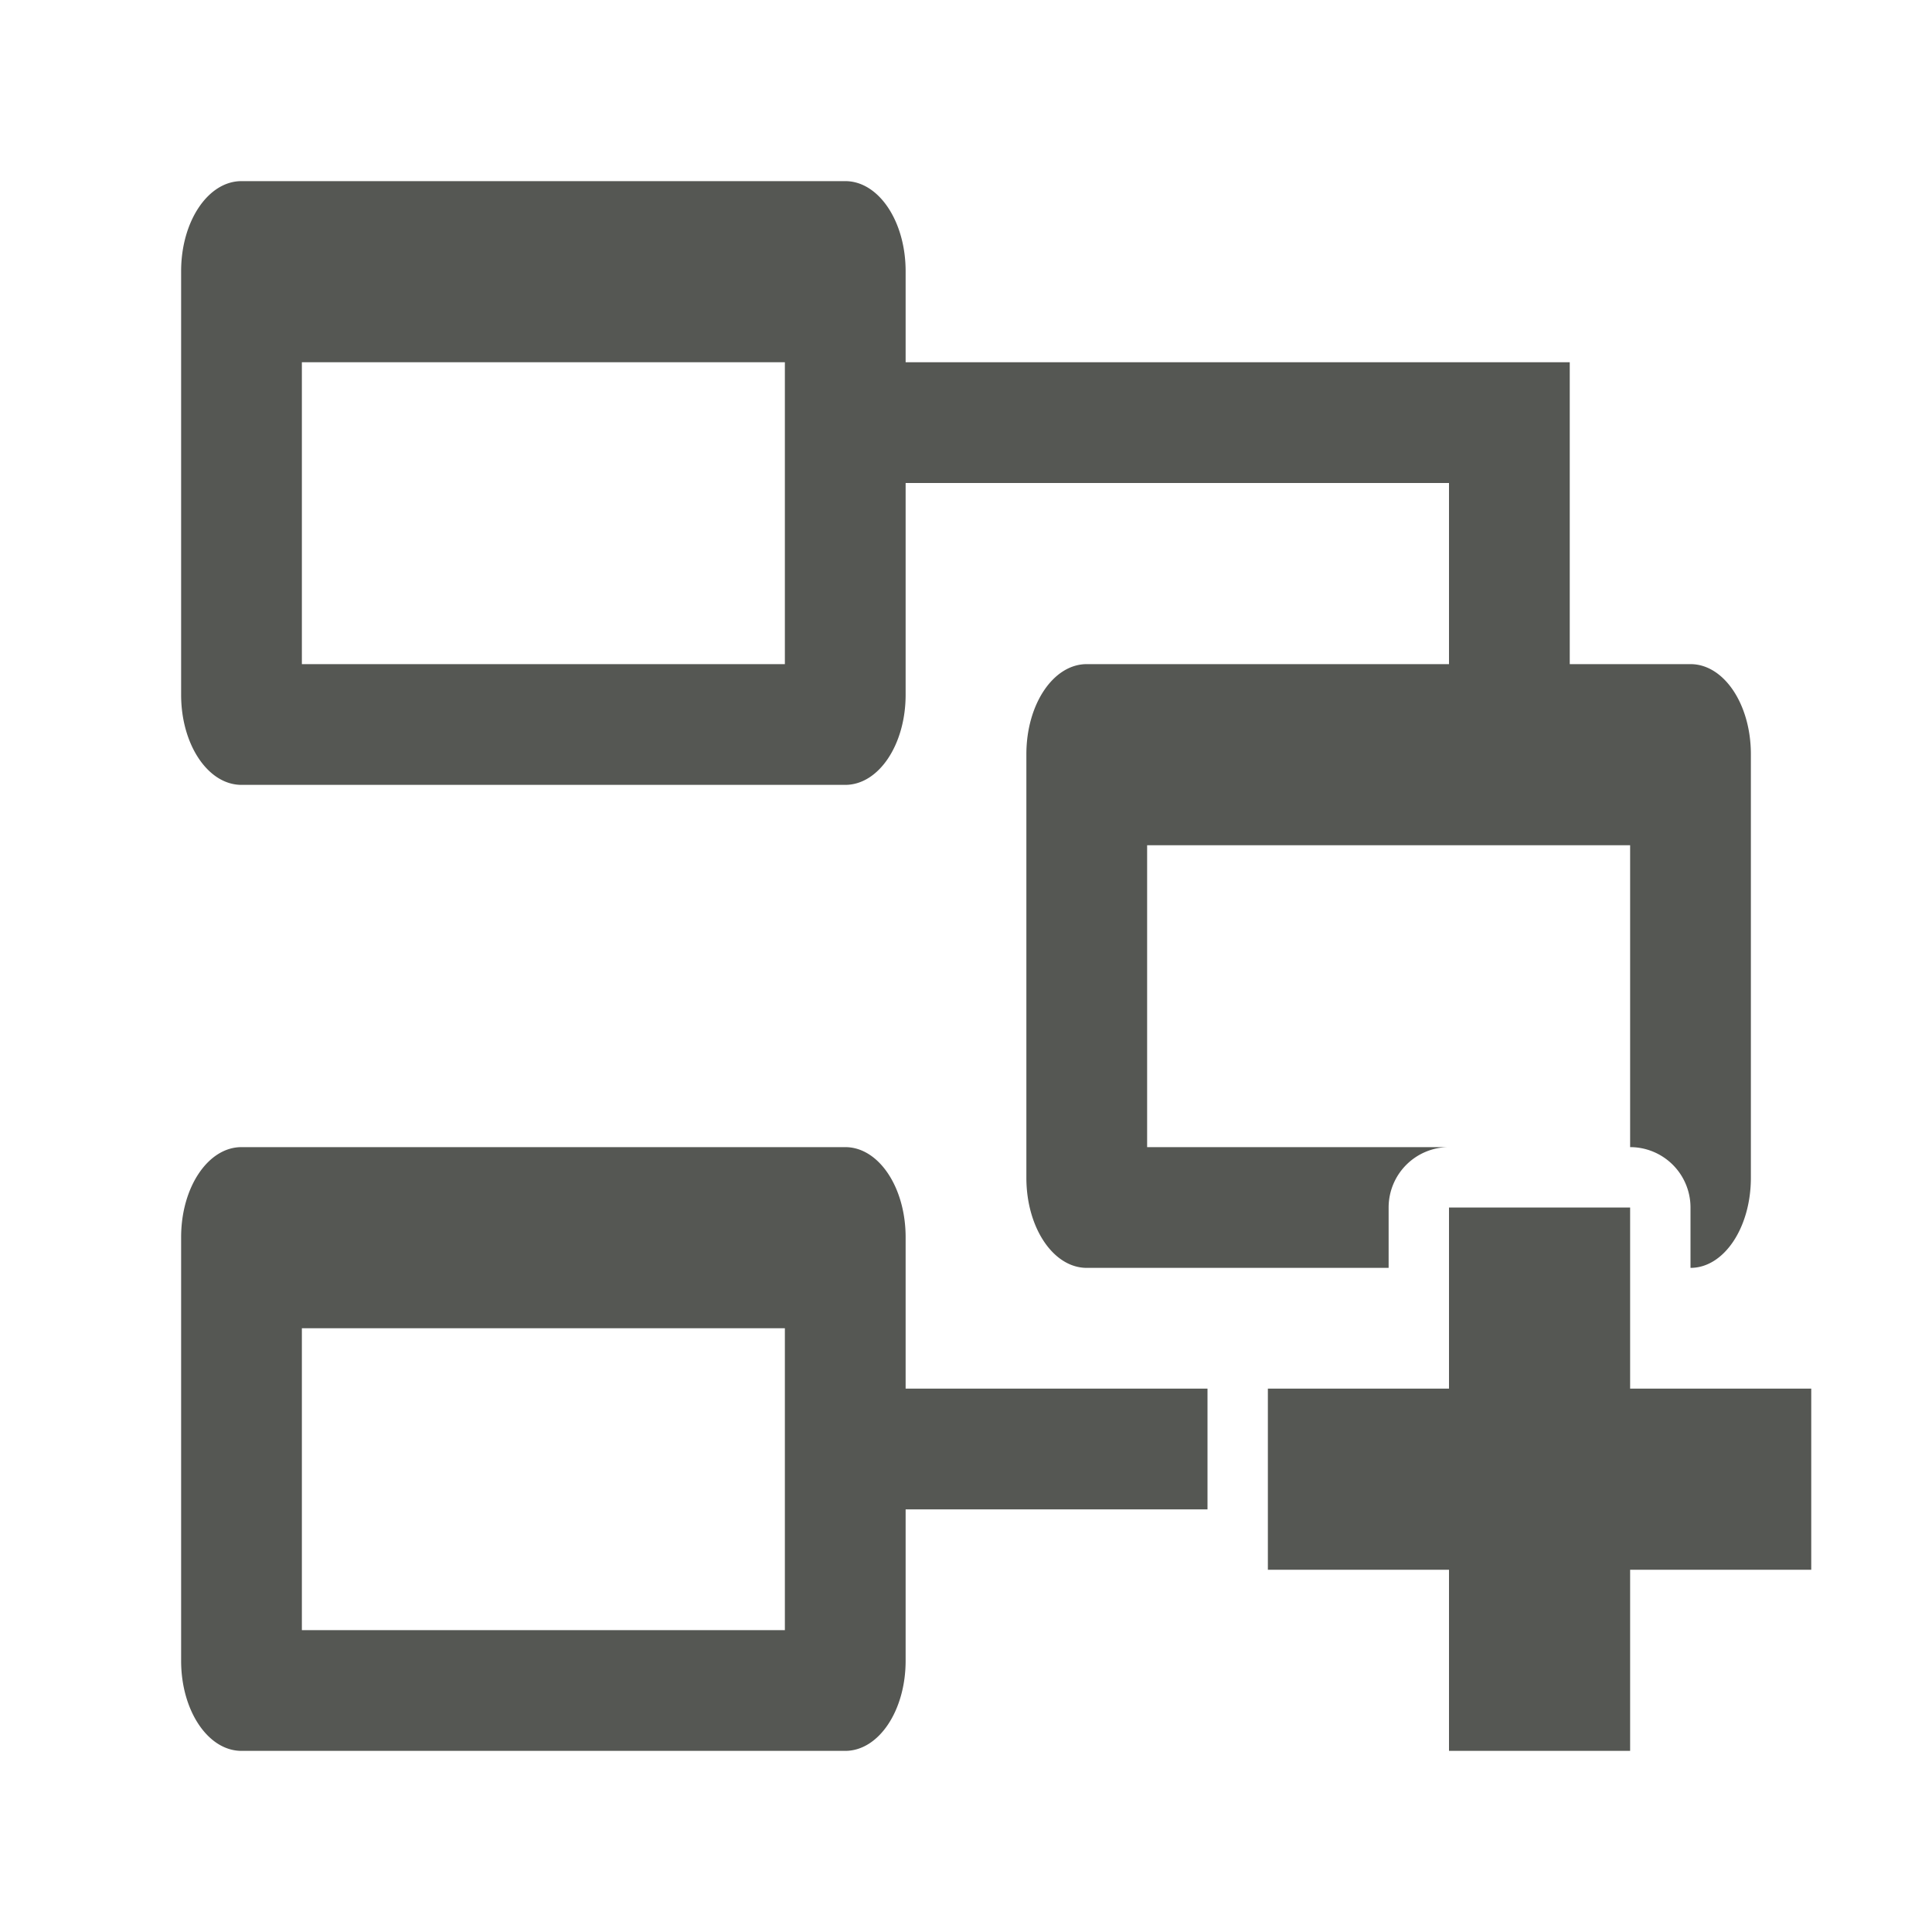 <svg height="32" viewBox="0 0 32 32" width="32" xmlns="http://www.w3.org/2000/svg"><path d="m4 3c-.554 0-1 .666-1 1.492v7.016c0 .826.446 1.492 1 1.492h10c.554 0 1-.666 1-1.492v-3.508h9v3h-6c-.554 0-1 .666-1 1.492v7.016c0 .826.446 1.492 1 1.492h5v-1a1 1 0 0 1 1-1h-5v-5h8v5a1 1 0 0 1 1 1v1c.554 0 1-.666 1-1.492v-7.016c0-.826-.446-1.492-1-1.492h-2v-3-.5-1.5h-11v-1.508c0-.826-.446-1.492-1-1.492zm1 3h8v5h-8zm-1 13c-.554 0-1 .666-1 1.492v7.016c0 .826.446 1.492 1 1.492h10c.554 0 1-.666 1-1.492v-2.508h5v-2h-5v-2.508c0-.826-.446-1.492-1-1.492zm20 1v3h-3v3h3v3h3v-3h3v-3h-3v-3zm-19 2h8v5h-8z" fill="#555753"/></svg>